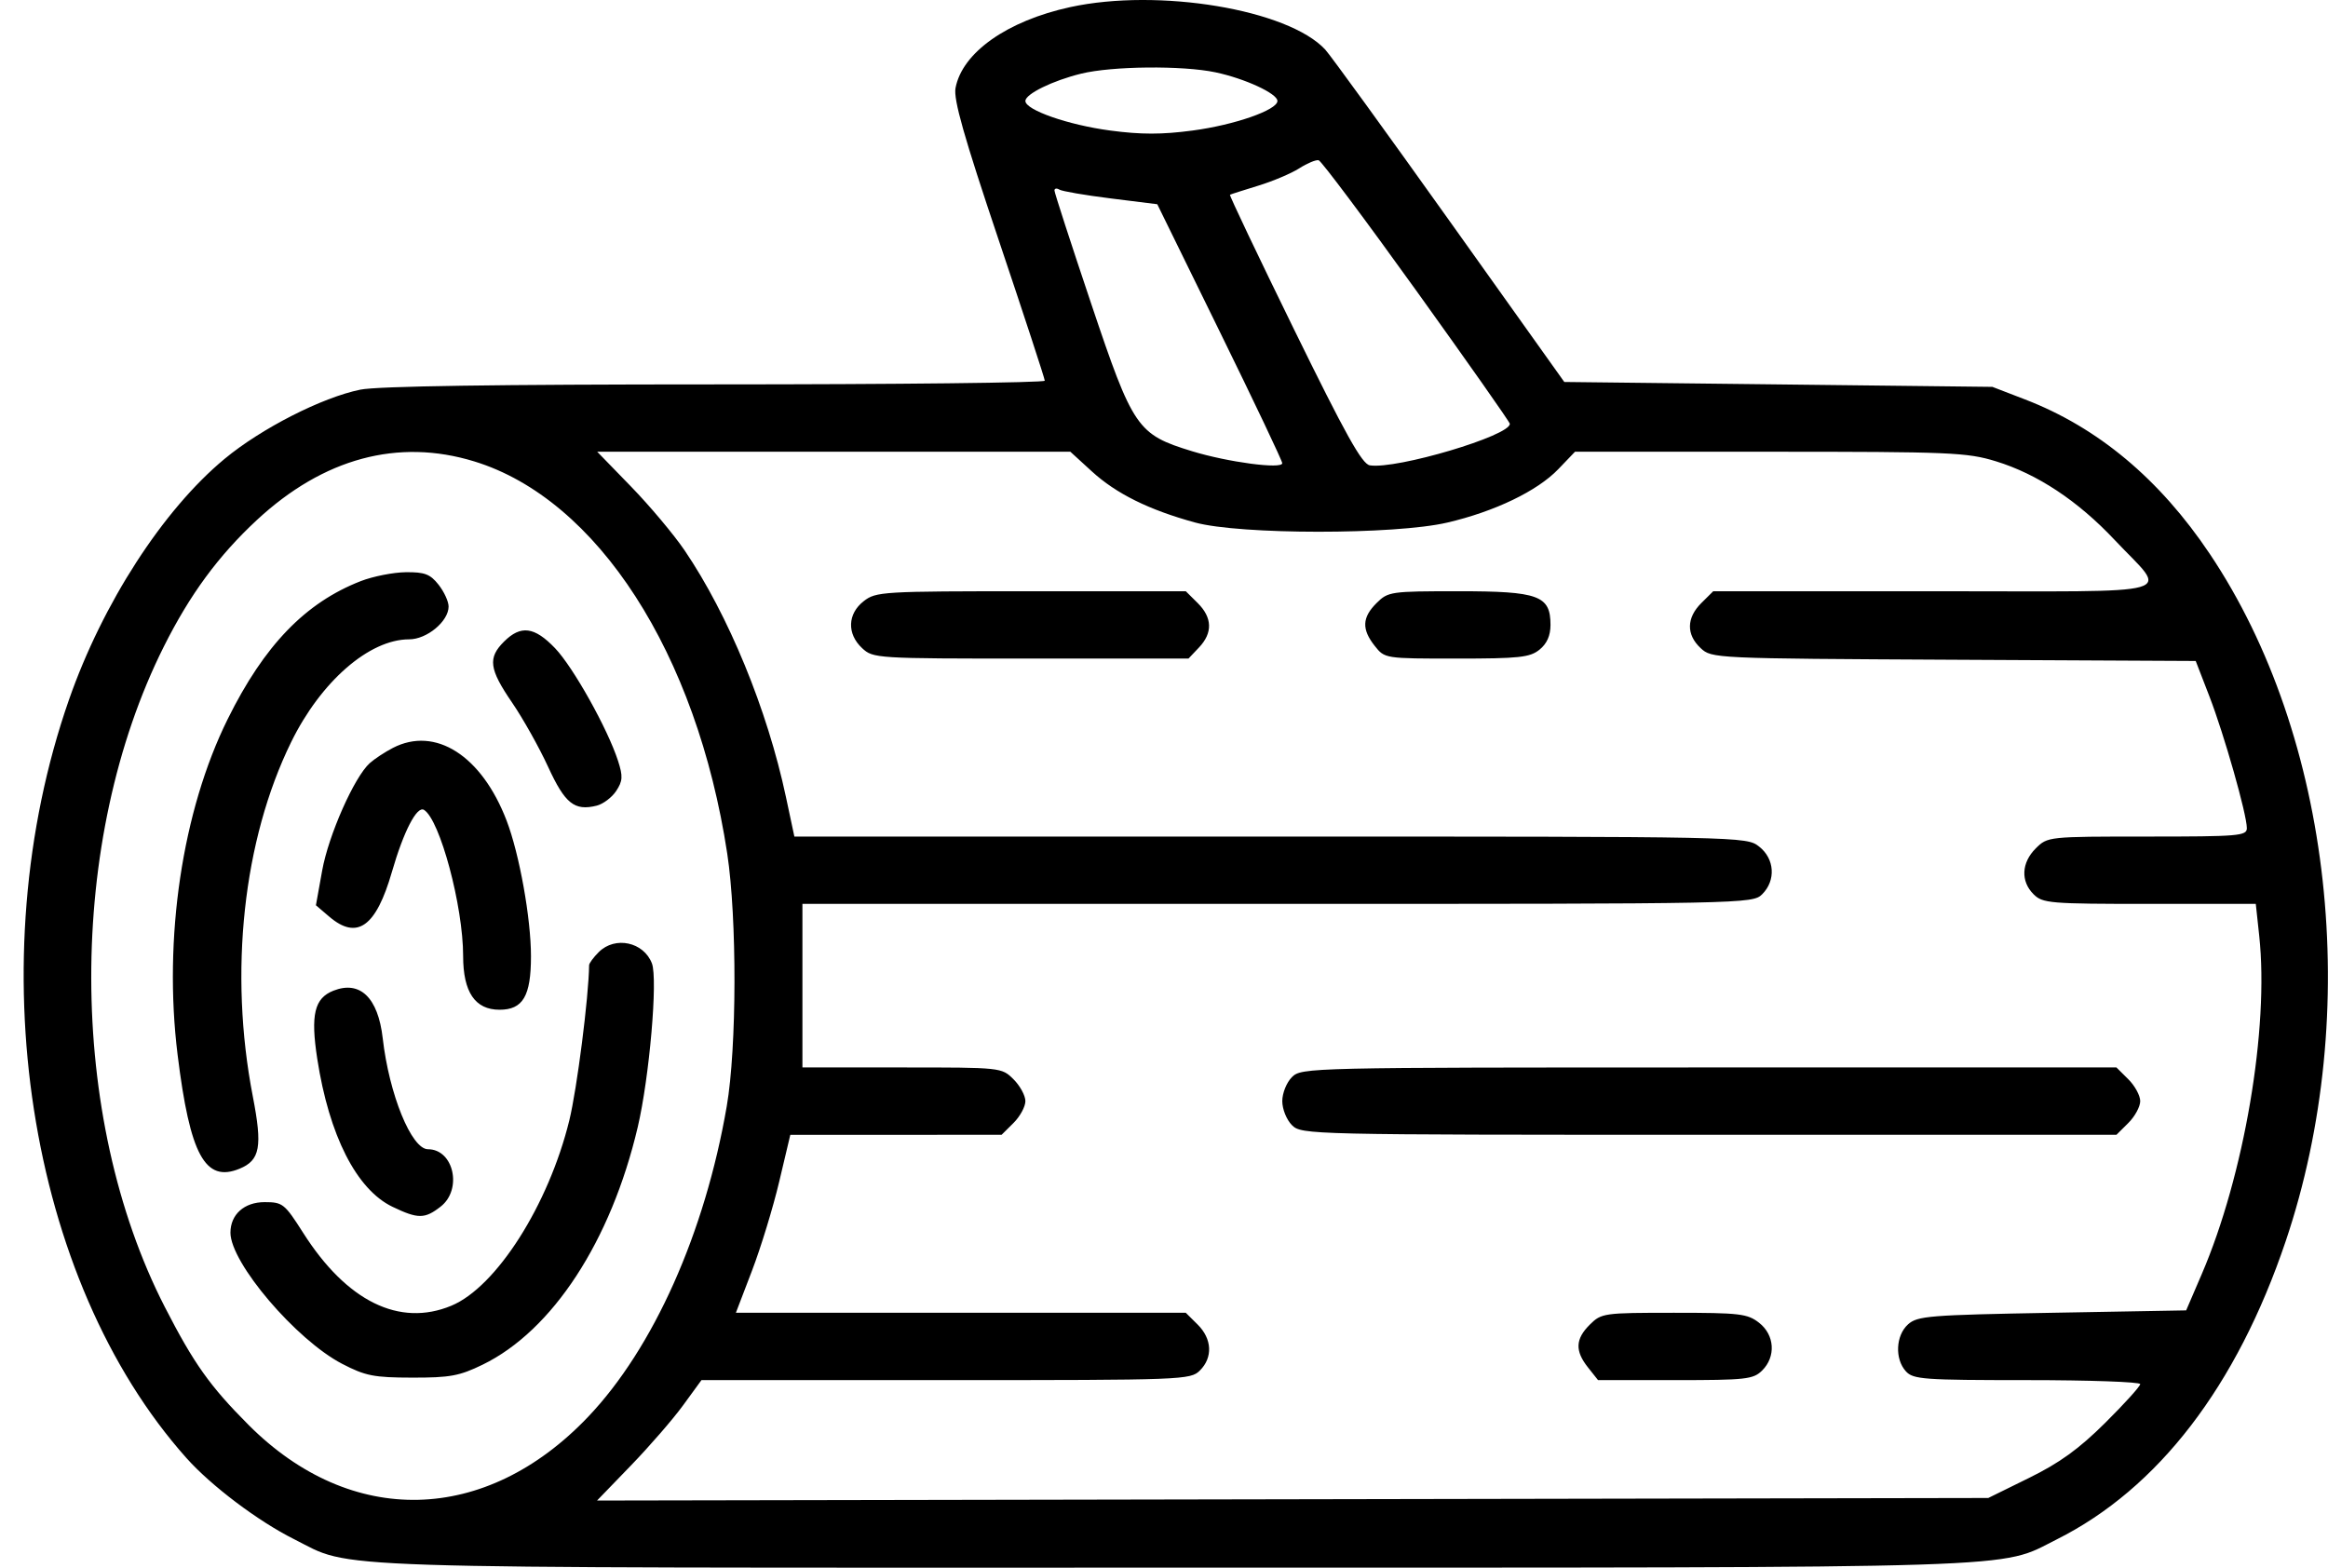 <svg width="98" height="66" viewBox="0 0 98 66" fill="none" xmlns="http://www.w3.org/2000/svg">
<path fill-rule="evenodd" clip-rule="evenodd" d="M45.053 0.299C42.398 0.877 40.507 2.211 40.224 3.705C40.133 4.186 40.579 5.756 42.042 10.107C43.108 13.277 43.981 15.941 43.981 16.027C43.981 16.113 37.742 16.183 30.116 16.183C20.906 16.183 15.888 16.257 15.17 16.404C13.554 16.733 10.999 18.037 9.452 19.32C6.859 21.47 4.319 25.404 2.903 29.46C-0.926 40.434 1.156 53.879 7.847 61.382C8.893 62.554 10.857 64.036 12.369 64.794C14.924 66.074 12.703 66.001 49.418 65.998C86.005 65.995 84.091 66.056 86.579 64.81C90.848 62.671 94.158 58.361 96.218 52.258C99.467 42.633 98.184 31.015 93.021 23.315C90.912 20.169 88.314 17.997 85.248 16.817L83.872 16.287L74.861 16.184L65.851 16.081L61.016 9.297C58.357 5.566 56.004 2.321 55.786 2.086C54.223 0.398 48.772 -0.509 45.053 0.299ZM51.164 3.044C52.398 3.304 53.775 3.939 53.775 4.25C53.775 4.631 51.969 5.261 50.206 5.495C48.908 5.668 48.032 5.668 46.734 5.495C44.973 5.261 43.165 4.631 43.165 4.251C43.165 3.957 44.308 3.397 45.511 3.101C46.818 2.781 49.77 2.751 51.164 3.044ZM59.629 12.249C61.783 15.248 63.551 17.763 63.557 17.839C63.601 18.336 58.787 19.768 57.665 19.591C57.336 19.539 56.644 18.298 54.48 13.88C52.96 10.776 51.743 8.219 51.777 8.199C51.81 8.179 52.342 8.009 52.959 7.82C53.576 7.632 54.357 7.302 54.693 7.087C55.03 6.872 55.397 6.719 55.51 6.746C55.622 6.774 57.476 9.25 59.629 12.249ZM46.761 8.354L48.717 8.598L51.346 13.96C52.793 16.909 53.977 19.402 53.978 19.5C53.98 19.763 51.692 19.459 50.183 18.997C47.87 18.288 47.699 18.038 45.934 12.782C45.084 10.252 44.389 8.109 44.389 8.02C44.389 7.929 44.483 7.913 44.597 7.983C44.711 8.053 45.685 8.22 46.761 8.354ZM19.964 19.425C25.149 21.014 29.332 27.501 30.614 35.937C31.029 38.669 31.018 44.109 30.593 46.575C29.674 51.909 27.505 56.765 24.752 59.654C20.436 64.183 14.781 64.316 10.463 59.989C8.835 58.357 8.159 57.405 6.935 55.019C2.824 47.001 2.808 35.388 6.897 27.22C7.995 25.028 9.194 23.397 10.813 21.893C13.617 19.29 16.759 18.442 19.964 19.425ZM45.963 19.846C46.987 20.783 48.365 21.465 50.306 21.997C52.199 22.514 58.711 22.517 60.925 22.001C62.922 21.535 64.717 20.671 65.599 19.751L66.302 19.018H74.504C82.11 19.018 82.802 19.047 84.018 19.42C85.765 19.955 87.473 21.087 89.017 22.73C91.276 25.135 92.134 24.891 81.421 24.891H72.121L71.62 25.388C70.992 26.011 70.98 26.716 71.589 27.284C72.057 27.72 72.117 27.723 82.245 27.775L92.431 27.827L93.006 29.313C93.624 30.91 94.583 34.284 94.584 34.865C94.584 35.191 94.249 35.219 90.392 35.219C86.213 35.219 86.198 35.221 85.699 35.716C85.092 36.318 85.055 37.102 85.606 37.649C85.989 38.03 86.286 38.054 90.487 38.054H94.96L95.105 39.401C95.525 43.289 94.469 49.496 92.682 53.648L92.029 55.167L86.39 55.268C81.213 55.361 80.716 55.401 80.322 55.755C79.802 56.222 79.757 57.213 80.231 57.733C80.539 58.072 80.976 58.103 85.332 58.103C87.952 58.103 90.095 58.179 90.095 58.271C90.095 58.363 89.43 59.099 88.617 59.906C87.512 61.002 86.703 61.587 85.418 62.219L83.699 63.065L54.416 63.119L25.133 63.173L26.556 61.701C27.339 60.892 28.328 59.751 28.754 59.166L29.529 58.103H39.816C49.83 58.103 50.113 58.093 50.511 57.698C51.062 57.151 51.024 56.367 50.418 55.765L49.917 55.268H40.448H30.978L31.656 53.496C32.029 52.522 32.544 50.836 32.801 49.75L33.269 47.776L37.716 47.776L42.163 47.775L42.664 47.278C42.939 47.005 43.165 46.59 43.165 46.357C43.165 46.124 42.939 45.71 42.664 45.437C42.165 44.941 42.15 44.94 37.971 44.94H33.779V41.497V38.054H53.775C73.5 38.054 73.777 38.049 74.18 37.649C74.767 37.066 74.708 36.152 74.05 35.639C73.514 35.221 73.437 35.219 53.476 35.219H33.44L33.084 33.548C32.302 29.873 30.664 25.888 28.818 23.169C28.364 22.501 27.351 21.294 26.566 20.486L25.14 19.018H35.099H45.058L45.963 19.846ZM15.192 24.463C12.856 25.371 11.123 27.166 9.586 30.272C7.671 34.139 6.87 39.504 7.476 44.403C7.997 48.626 8.635 49.799 10.084 49.203C10.95 48.847 11.054 48.28 10.642 46.157C9.63 40.934 10.233 35.367 12.257 31.241C13.51 28.688 15.544 26.916 17.223 26.916C17.971 26.916 18.884 26.157 18.884 25.535C18.884 25.322 18.693 24.908 18.46 24.614C18.109 24.17 17.878 24.082 17.083 24.09C16.558 24.096 15.707 24.264 15.192 24.463ZM36.357 25.311C35.675 25.843 35.647 26.685 36.291 27.286C36.756 27.719 36.867 27.726 43.398 27.726H50.031L50.475 27.257C51.056 26.643 51.036 26.002 50.418 25.388L49.917 24.891H43.406C37.127 24.891 36.875 24.906 36.357 25.311ZM57.949 25.388C57.337 25.995 57.316 26.492 57.871 27.192C58.294 27.726 58.294 27.726 61.317 27.726C63.951 27.726 64.4 27.678 64.805 27.353C65.119 27.1 65.27 26.762 65.27 26.308C65.27 25.072 64.774 24.891 61.395 24.891C58.54 24.891 58.434 24.906 57.949 25.388ZM21.221 27.008C20.528 27.696 20.589 28.165 21.556 29.578C22.016 30.25 22.698 31.467 23.073 32.283C23.785 33.834 24.182 34.151 25.119 33.918C25.39 33.85 25.759 33.572 25.939 33.3C26.215 32.881 26.227 32.685 26.019 32.037C25.582 30.684 24.131 28.088 23.364 27.287C22.497 26.383 21.925 26.309 21.221 27.008ZM16.537 31.488C16.201 31.662 15.764 31.95 15.565 32.128C14.914 32.713 13.83 35.161 13.562 36.651L13.299 38.112L13.858 38.589C15.032 39.592 15.83 39.023 16.498 36.707C16.992 34.996 17.552 33.914 17.849 34.096C18.52 34.508 19.496 38.15 19.496 40.246C19.496 41.768 19.998 42.51 21.029 42.51C22.014 42.51 22.352 41.935 22.352 40.259C22.352 38.665 21.866 35.958 21.327 34.549C20.278 31.81 18.326 30.562 16.537 31.488ZM25.209 40.08C24.985 40.302 24.8 40.553 24.799 40.636C24.784 41.972 24.289 45.847 23.966 47.167C23.094 50.727 20.892 54.187 18.997 54.972C16.815 55.877 14.598 54.788 12.767 51.91C11.979 50.672 11.902 50.61 11.138 50.61C10.282 50.61 9.701 51.13 9.701 51.896C9.701 53.166 12.466 56.411 14.405 57.418C15.385 57.926 15.735 57.995 17.353 57.998C18.944 58.001 19.341 57.928 20.32 57.451C23.258 56.019 25.719 52.249 26.846 47.452C27.338 45.356 27.697 41.22 27.443 40.559C27.098 39.657 25.895 39.399 25.209 40.08ZM14.036 41.708C13.235 42.024 13.07 42.72 13.355 44.573C13.854 47.807 15.008 50.078 16.522 50.806C17.598 51.322 17.88 51.321 18.55 50.798C19.475 50.076 19.101 48.383 18.017 48.383C17.322 48.383 16.381 46.075 16.111 43.709C15.916 41.999 15.156 41.266 14.036 41.708ZM54.387 45.345C54.161 45.57 53.979 46.02 53.979 46.357C53.979 46.695 54.161 47.145 54.387 47.37C54.789 47.769 55.067 47.775 71.944 47.775H89.094L89.594 47.278C89.87 47.005 90.095 46.59 90.095 46.357C90.095 46.124 89.87 45.71 89.594 45.437L89.094 44.94H71.944C55.067 44.94 54.789 44.946 54.387 45.345ZM66.927 55.765C66.315 56.372 66.293 56.869 66.849 57.57L67.272 58.103H70.522C73.5 58.103 73.806 58.069 74.18 57.698C74.767 57.115 74.708 56.201 74.05 55.688C73.561 55.306 73.239 55.268 70.47 55.268C67.512 55.268 67.414 55.282 66.927 55.765Z" fill="black"/>
</svg>
